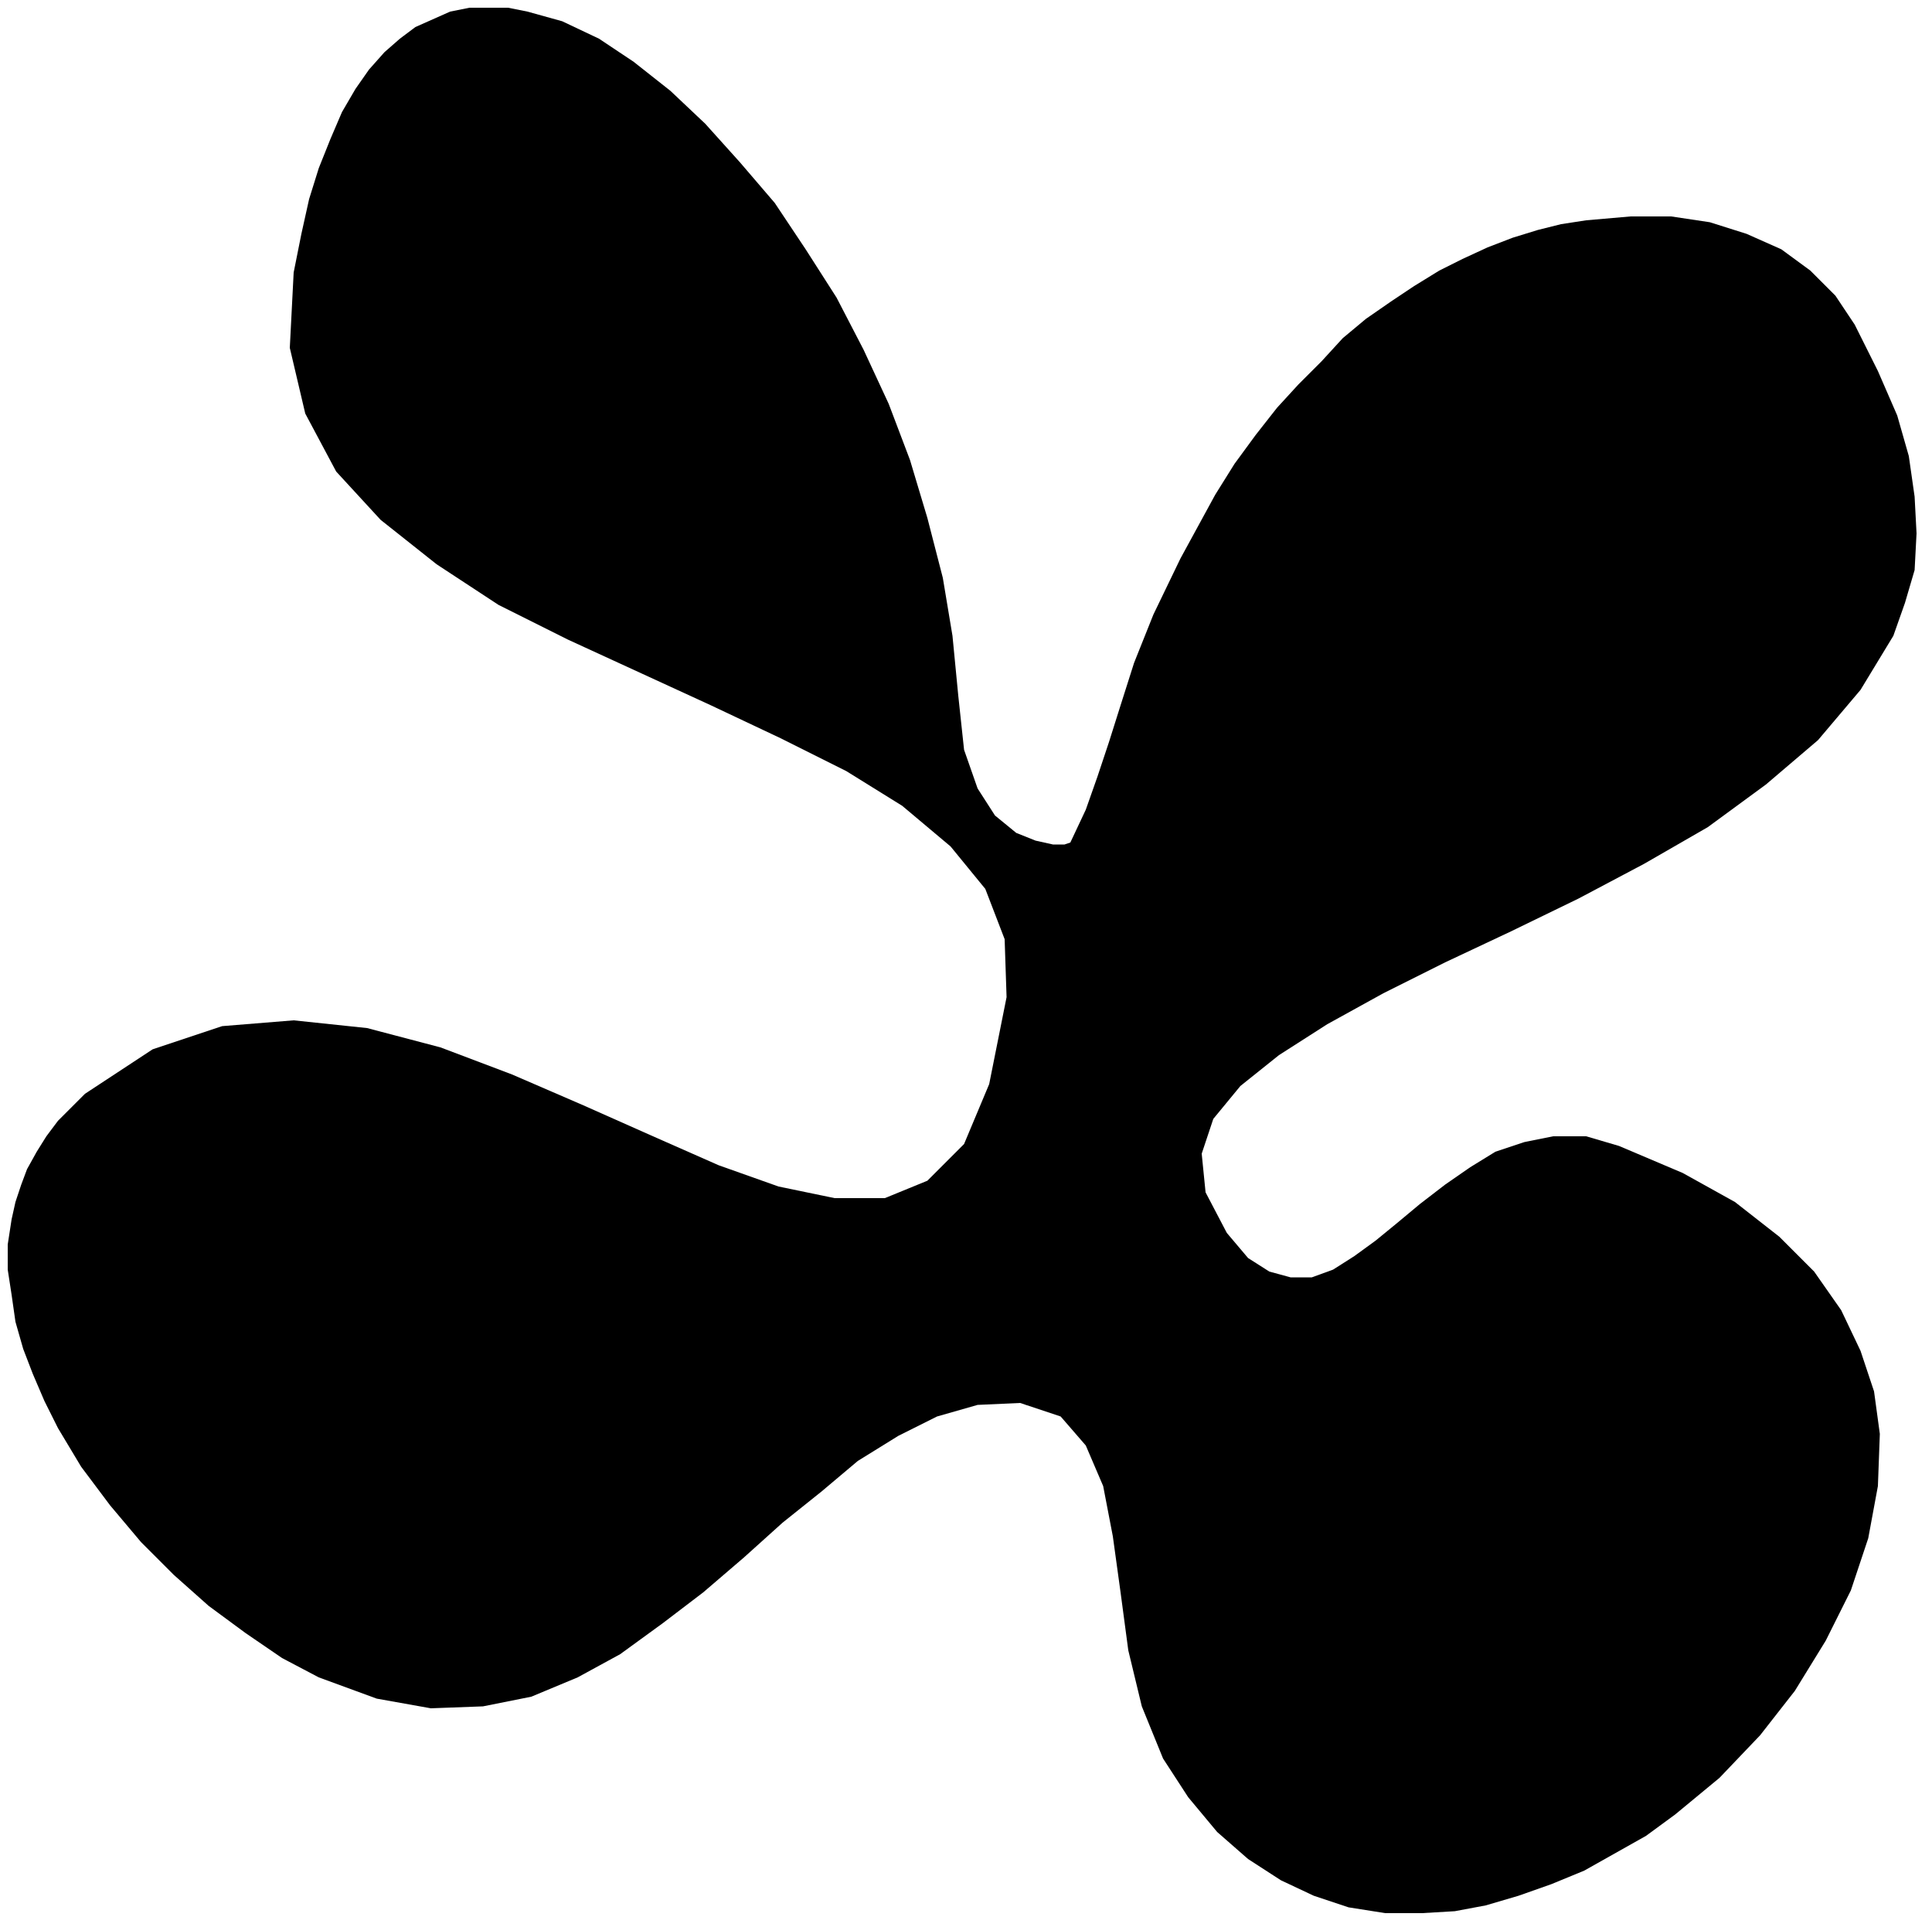 <?xml version="1.0" encoding="UTF-8" standalone="no"?>
<!DOCTYPE svg PUBLIC "-//W3C//DTD SVG 1.0//EN" "http://www.w3.org/TR/2001/REC-SVG-20010904/DTD/svg10.dtd">
<svg xmlns="http://www.w3.org/2000/svg" xmlns:xlink="http://www.w3.org/1999/xlink" fill-rule="evenodd" height="0.992in" preserveAspectRatio="none" stroke-linecap="round" viewBox="0 0 1000 992" width="1.0in">
<style type="text/css">
.brush0 { fill: rgb(255,255,255); }
.pen0 { stroke: rgb(0,0,0); stroke-width: 1; stroke-linejoin: round; }
.brush1 { fill: none; }
.pen1 { stroke: none; }
.brush2 { fill: rgb(0,0,0); }
</style>
<g>
<polygon class="pen1 brush2" points="602,910 591,883 584,854 580,824 576,795 571,769 562,748 549,733 528,726 506,727 485,733 465,743 444,756 425,772 405,788 385,806 364,824 343,840 321,856 299,868 275,878 250,883 223,884 195,879 165,868 146,858 127,845 108,831 90,815 73,798 57,779 42,759 30,739 23,725 17,711 12,698 8,684 6,670 4,657 4,644 6,631 8,622 11,613 14,605 19,596 24,588 30,580 37,573 44,566 79,543 115,531 152,528 190,532 228,542 265,556 302,572 338,588 372,603 403,614 432,620 458,620 480,611 499,592 512,561 521,516 520,486 510,460 492,438 467,417 438,399 404,382 368,365 331,348 294,331 258,313 226,292 197,269 174,244 158,214 150,180 152,141 156,121 160,103 165,87 171,72 177,58 184,46 191,36 199,27 207,20 215,14 224,10 233,6 243,4 253,4 263,4 273,6 291,11 310,20 328,32 347,47 365,64 383,84 401,105 417,129 433,154 447,181 460,209 471,238 480,268 488,299 493,329 496,360 499,388 506,408 515,422 526,431 536,435 545,437 551,437 554,436 562,419 568,402 574,384 580,365 587,343 597,318 611,289 629,256 639,240 650,225 661,211 672,199 684,187 695,175 707,165 720,156 732,148 745,140 757,134 770,128 783,123 796,119 808,116 821,114 844,112 865,112 885,115 904,121 922,129 937,140 950,153 960,168 972,192 982,215 988,236 991,257 992,276 991,295 986,312 980,329 963,357 941,383 914,406 884,428 851,447 817,465 782,482 748,498 716,514 687,530 662,546 642,562 628,579 622,597 624,617 635,638 646,651 657,658 668,661 679,661 690,657 701,650 712,642 723,633 735,623 748,613 761,604 774,596 789,591 804,588 821,588 838,593 871,607 898,622 921,640 939,658 953,678 963,699 970,720 973,742 972,769 967,796 958,823 945,849 929,875 911,898 890,920 867,939 852,950 836,959 820,968 803,975 786,981 769,986 753,989 736,990 717,990 698,987 680,981 663,973 646,962 630,948 615,930 602,910"/>
</g>
</svg>
